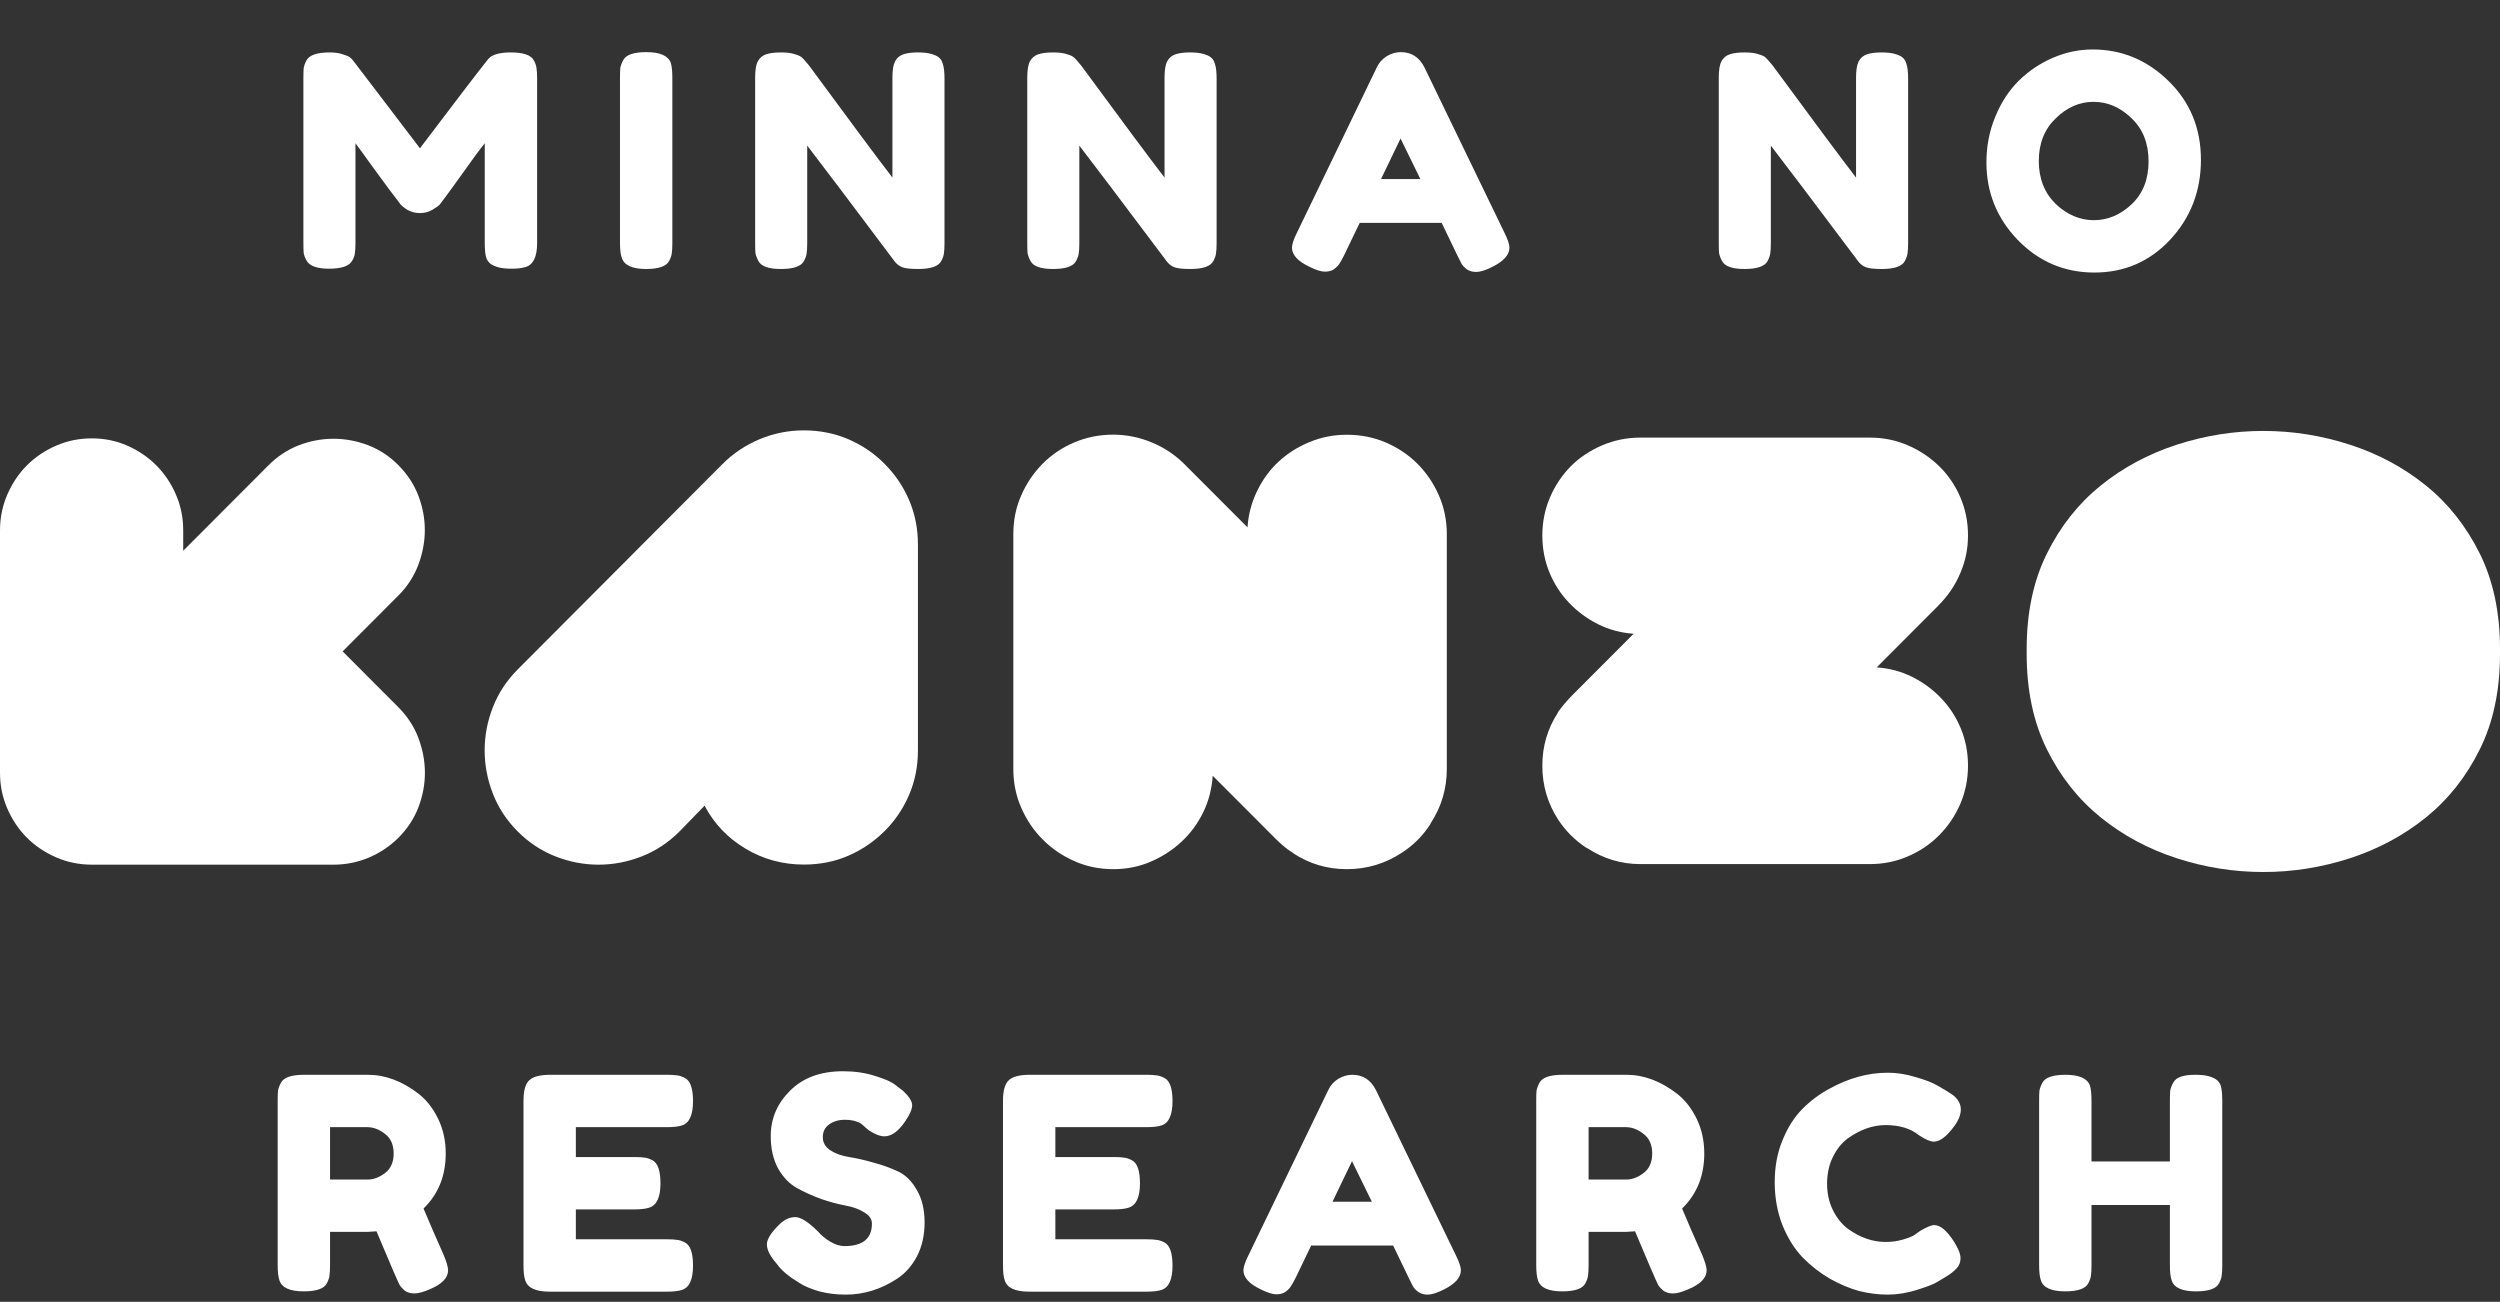 <svg width="169" height="88" viewBox="0 0 169 88" fill="none" xmlns="http://www.w3.org/2000/svg">
<rect x="0" y="0" width="169" height="88" fill="#333333" stroke="none"/>
<path d="M36.089 4.084C36.196 4.284 36.256 4.464 36.269 4.624C36.296 4.784 36.309 5.017 36.309 5.324V16.424C36.309 17.344 36.056 17.884 35.549 18.044C35.296 18.124 34.976 18.164 34.589 18.164C34.202 18.164 33.896 18.13 33.669 18.064C33.442 17.997 33.269 17.917 33.149 17.824C33.029 17.73 32.936 17.597 32.869 17.424C32.802 17.197 32.769 16.85 32.769 16.384V9.684C32.436 10.097 31.949 10.757 31.309 11.664C30.669 12.557 30.262 13.117 30.089 13.344C29.916 13.57 29.796 13.73 29.729 13.824C29.662 13.904 29.496 14.024 29.229 14.184C28.976 14.33 28.696 14.404 28.389 14.404C28.096 14.404 27.822 14.337 27.569 14.204C27.329 14.057 27.156 13.917 27.049 13.784L26.889 13.564C26.622 13.23 26.096 12.524 25.309 11.444C24.522 10.35 24.096 9.764 24.029 9.684V16.424C24.029 16.73 24.016 16.964 23.989 17.124C23.976 17.27 23.916 17.437 23.809 17.624C23.609 17.984 23.089 18.164 22.249 18.164C21.436 18.164 20.929 17.984 20.729 17.624C20.622 17.437 20.556 17.264 20.529 17.104C20.516 16.944 20.509 16.704 20.509 16.384V5.284C20.509 4.977 20.516 4.75 20.529 4.604C20.556 4.444 20.622 4.264 20.729 4.064C20.929 3.717 21.449 3.544 22.289 3.544C22.649 3.544 22.956 3.59 23.209 3.684C23.476 3.764 23.649 3.85 23.729 3.944L23.849 4.064L28.389 10.024C30.656 7.024 32.169 5.044 32.929 4.084C33.156 3.724 33.689 3.544 34.529 3.544C35.382 3.544 35.902 3.724 36.089 4.084ZM41.911 5.284C41.911 4.977 41.918 4.75 41.931 4.604C41.958 4.444 42.025 4.264 42.131 4.064C42.318 3.704 42.838 3.524 43.691 3.524C44.625 3.524 45.178 3.77 45.351 4.264C45.418 4.49 45.451 4.837 45.451 5.304V16.424C45.451 16.744 45.438 16.977 45.411 17.124C45.398 17.27 45.338 17.444 45.231 17.644C45.045 18.004 44.525 18.184 43.671 18.184C42.738 18.184 42.191 17.93 42.031 17.424C41.951 17.21 41.911 16.87 41.911 16.404V5.284ZM60.508 4.144C60.641 3.904 60.835 3.744 61.088 3.664C61.341 3.584 61.655 3.544 62.028 3.544C62.415 3.544 62.721 3.577 62.948 3.644C63.188 3.71 63.361 3.79 63.468 3.884C63.588 3.977 63.675 4.117 63.728 4.304C63.808 4.517 63.848 4.857 63.848 5.324V16.424C63.848 16.744 63.835 16.977 63.808 17.124C63.795 17.27 63.735 17.444 63.628 17.644C63.441 18.004 62.921 18.184 62.068 18.184C61.548 18.184 61.188 18.144 60.988 18.064C60.788 17.984 60.621 17.857 60.488 17.684C57.488 13.684 55.515 11.07 54.568 9.844V16.424C54.568 16.744 54.555 16.977 54.528 17.124C54.515 17.27 54.455 17.444 54.348 17.644C54.161 18.004 53.641 18.184 52.788 18.184C51.961 18.184 51.455 18.004 51.268 17.644C51.161 17.444 51.095 17.264 51.068 17.104C51.055 16.944 51.048 16.71 51.048 16.404V5.244C51.048 4.737 51.108 4.37 51.228 4.144C51.361 3.904 51.555 3.744 51.808 3.664C52.061 3.584 52.388 3.544 52.788 3.544C53.188 3.544 53.501 3.584 53.728 3.664C53.968 3.73 54.135 3.81 54.228 3.904C54.281 3.944 54.435 4.117 54.688 4.424C57.501 8.25 59.381 10.777 60.328 12.004V5.244C60.328 4.737 60.388 4.37 60.508 4.144ZM78.903 4.144C79.036 3.904 79.229 3.744 79.483 3.664C79.736 3.584 80.049 3.544 80.423 3.544C80.809 3.544 81.116 3.577 81.343 3.644C81.583 3.71 81.756 3.79 81.863 3.884C81.983 3.977 82.069 4.117 82.123 4.304C82.203 4.517 82.243 4.857 82.243 5.324V16.424C82.243 16.744 82.229 16.977 82.203 17.124C82.189 17.27 82.129 17.444 82.023 17.644C81.836 18.004 81.316 18.184 80.463 18.184C79.943 18.184 79.583 18.144 79.383 18.064C79.183 17.984 79.016 17.857 78.883 17.684C75.883 13.684 73.909 11.07 72.963 9.844V16.424C72.963 16.744 72.949 16.977 72.923 17.124C72.909 17.27 72.849 17.444 72.743 17.644C72.556 18.004 72.036 18.184 71.183 18.184C70.356 18.184 69.849 18.004 69.663 17.644C69.556 17.444 69.489 17.264 69.463 17.104C69.449 16.944 69.443 16.71 69.443 16.404V5.244C69.443 4.737 69.503 4.37 69.623 4.144C69.756 3.904 69.949 3.744 70.203 3.664C70.456 3.584 70.783 3.544 71.183 3.544C71.583 3.544 71.896 3.584 72.123 3.664C72.363 3.73 72.529 3.81 72.623 3.904C72.676 3.944 72.829 4.117 73.083 4.424C75.896 8.25 77.776 10.777 78.723 12.004V5.244C78.723 4.737 78.783 4.37 78.903 4.144ZM96.297 4.564L101.697 15.724C101.924 16.177 102.037 16.517 102.037 16.744C102.037 17.224 101.65 17.657 100.877 18.044C100.424 18.27 100.064 18.384 99.797 18.384C99.544 18.384 99.33 18.324 99.157 18.204C98.997 18.084 98.877 17.957 98.797 17.824C98.73 17.69 98.63 17.49 98.497 17.224L97.457 15.064H91.917L90.877 17.224C90.744 17.49 90.637 17.684 90.557 17.804C90.49 17.924 90.37 18.05 90.197 18.184C90.037 18.304 89.824 18.364 89.557 18.364C89.304 18.364 88.95 18.25 88.497 18.024C87.724 17.65 87.337 17.224 87.337 16.744C87.337 16.517 87.45 16.177 87.677 15.724L93.077 4.544C93.224 4.237 93.444 3.99 93.737 3.804C94.044 3.617 94.364 3.524 94.697 3.524C95.417 3.524 95.95 3.87 96.297 4.564ZM94.677 9.364L93.357 12.104H96.017L94.677 9.364ZM125.649 4.144C125.782 3.904 125.975 3.744 126.229 3.664C126.482 3.584 126.795 3.544 127.169 3.544C127.555 3.544 127.862 3.577 128.089 3.644C128.329 3.71 128.502 3.79 128.609 3.884C128.729 3.977 128.815 4.117 128.869 4.304C128.949 4.517 128.989 4.857 128.989 5.324V16.424C128.989 16.744 128.975 16.977 128.949 17.124C128.935 17.27 128.875 17.444 128.769 17.644C128.582 18.004 128.062 18.184 127.209 18.184C126.689 18.184 126.329 18.144 126.129 18.064C125.929 17.984 125.762 17.857 125.629 17.684C122.629 13.684 120.655 11.07 119.709 9.844V16.424C119.709 16.744 119.695 16.977 119.669 17.124C119.655 17.27 119.595 17.444 119.489 17.644C119.302 18.004 118.782 18.184 117.929 18.184C117.102 18.184 116.595 18.004 116.409 17.644C116.302 17.444 116.235 17.264 116.209 17.104C116.195 16.944 116.189 16.71 116.189 16.404V5.244C116.189 4.737 116.249 4.37 116.369 4.144C116.502 3.904 116.695 3.744 116.949 3.664C117.202 3.584 117.529 3.544 117.929 3.544C118.329 3.544 118.642 3.584 118.869 3.664C119.109 3.73 119.275 3.81 119.369 3.904C119.422 3.944 119.575 4.117 119.829 4.424C122.642 8.25 124.522 10.777 125.469 12.004V5.244C125.469 4.737 125.529 4.37 125.649 4.144ZM141.463 3.344C143.437 3.344 145.15 4.057 146.603 5.484C148.057 6.91 148.783 8.684 148.783 10.804C148.783 12.91 148.09 14.71 146.703 16.204C145.317 17.684 143.61 18.424 141.583 18.424C139.557 18.424 137.83 17.69 136.403 16.224C134.99 14.757 134.283 13.01 134.283 10.984C134.283 9.877 134.483 8.844 134.883 7.884C135.283 6.91 135.817 6.097 136.483 5.444C137.15 4.79 137.917 4.277 138.783 3.904C139.65 3.53 140.543 3.344 141.463 3.344ZM137.823 10.884C137.823 12.07 138.203 13.037 138.963 13.784C139.737 14.517 140.597 14.884 141.543 14.884C142.49 14.884 143.343 14.524 144.103 13.804C144.863 13.084 145.243 12.117 145.243 10.904C145.243 9.69 144.857 8.717 144.083 7.984C143.323 7.25 142.47 6.884 141.523 6.884C140.577 6.884 139.723 7.257 138.963 8.004C138.203 8.737 137.823 9.697 137.823 10.884Z" fill="white"/>
<path d="M29.991 84.836C30.191 85.316 30.291 85.662 30.291 85.876C30.291 86.382 29.877 86.809 29.051 87.156C28.624 87.342 28.277 87.436 28.011 87.436C27.757 87.436 27.544 87.376 27.371 87.256C27.211 87.122 27.091 86.989 27.011 86.856C26.877 86.602 26.357 85.396 25.451 83.236L24.831 83.276H22.311V85.536C22.311 85.842 22.297 86.076 22.271 86.236C22.257 86.382 22.197 86.556 22.091 86.756C21.904 87.116 21.384 87.296 20.531 87.296C19.597 87.296 19.051 87.049 18.891 86.556C18.811 86.329 18.771 85.982 18.771 85.516V74.416C18.771 74.109 18.777 73.882 18.791 73.736C18.817 73.576 18.884 73.396 18.991 73.196C19.177 72.836 19.697 72.656 20.551 72.656H24.871C26.044 72.656 27.184 73.082 28.291 73.936C28.824 74.349 29.264 74.909 29.611 75.616C29.957 76.322 30.131 77.109 30.131 77.976C30.131 79.482 29.631 80.722 28.631 81.696C28.924 82.402 29.377 83.449 29.991 84.836ZM22.311 79.736H24.871C25.257 79.736 25.644 79.589 26.031 79.296C26.417 79.002 26.611 78.562 26.611 77.976C26.611 77.389 26.417 76.949 26.031 76.656C25.644 76.349 25.244 76.196 24.831 76.196H22.311V79.736ZM38.928 83.776H45.088C45.395 83.776 45.621 83.789 45.768 83.816C45.928 83.829 46.108 83.889 46.308 83.996C46.668 84.182 46.848 84.702 46.848 85.556C46.848 86.489 46.601 87.036 46.108 87.196C45.881 87.276 45.535 87.316 45.068 87.316H37.148C36.215 87.316 35.668 87.062 35.508 86.556C35.428 86.342 35.388 86.002 35.388 85.536V74.416C35.388 73.736 35.515 73.276 35.768 73.036C36.021 72.782 36.501 72.656 37.208 72.656H45.088C45.395 72.656 45.621 72.669 45.768 72.696C45.928 72.709 46.108 72.769 46.308 72.876C46.668 73.062 46.848 73.582 46.848 74.436C46.848 75.369 46.601 75.916 46.108 76.076C45.881 76.156 45.535 76.196 45.068 76.196H38.928V78.216H42.888C43.195 78.216 43.421 78.229 43.568 78.256C43.728 78.269 43.908 78.329 44.108 78.436C44.468 78.622 44.648 79.142 44.648 79.996C44.648 80.929 44.395 81.476 43.888 81.636C43.661 81.716 43.315 81.756 42.848 81.756H38.928V83.776ZM52.362 85.256C52.015 84.829 51.842 84.449 51.842 84.116C51.842 83.769 52.129 83.316 52.702 82.756C53.035 82.436 53.389 82.276 53.762 82.276C54.135 82.276 54.655 82.609 55.322 83.276C55.508 83.502 55.775 83.722 56.122 83.936C56.468 84.136 56.788 84.236 57.082 84.236C58.322 84.236 58.942 83.729 58.942 82.716C58.942 82.409 58.769 82.156 58.422 81.956C58.089 81.742 57.669 81.589 57.162 81.496C56.655 81.402 56.108 81.256 55.522 81.056C54.935 80.842 54.389 80.596 53.882 80.316C53.375 80.036 52.949 79.596 52.602 78.996C52.269 78.382 52.102 77.649 52.102 76.796C52.102 75.622 52.535 74.602 53.402 73.736C54.282 72.856 55.475 72.416 56.982 72.416C57.782 72.416 58.508 72.522 59.162 72.736C59.828 72.936 60.288 73.142 60.542 73.356L61.042 73.736C61.455 74.122 61.662 74.449 61.662 74.716C61.662 74.982 61.502 75.349 61.182 75.816C60.728 76.482 60.262 76.816 59.782 76.816C59.502 76.816 59.155 76.682 58.742 76.416C58.702 76.389 58.622 76.322 58.502 76.216C58.395 76.109 58.295 76.022 58.202 75.956C57.922 75.782 57.562 75.696 57.122 75.696C56.695 75.696 56.335 75.802 56.042 76.016C55.762 76.216 55.622 76.502 55.622 76.876C55.622 77.236 55.788 77.529 56.122 77.756C56.468 77.982 56.895 78.136 57.402 78.216C57.908 78.296 58.462 78.422 59.062 78.596C59.662 78.756 60.215 78.956 60.722 79.196C61.228 79.436 61.648 79.856 61.982 80.456C62.328 81.042 62.502 81.769 62.502 82.636C62.502 83.502 62.328 84.269 61.982 84.936C61.635 85.589 61.182 86.096 60.622 86.456C59.542 87.162 58.389 87.516 57.162 87.516C56.535 87.516 55.942 87.442 55.382 87.296C54.822 87.136 54.368 86.942 54.022 86.716C53.315 86.289 52.822 85.876 52.542 85.476L52.362 85.256ZM71.342 83.776H77.502C77.809 83.776 78.035 83.789 78.182 83.816C78.342 83.829 78.522 83.889 78.722 83.996C79.082 84.182 79.262 84.702 79.262 85.556C79.262 86.489 79.015 87.036 78.522 87.196C78.295 87.276 77.949 87.316 77.482 87.316H69.562C68.629 87.316 68.082 87.062 67.922 86.556C67.842 86.342 67.802 86.002 67.802 85.536V74.416C67.802 73.736 67.929 73.276 68.182 73.036C68.435 72.782 68.915 72.656 69.622 72.656H77.502C77.809 72.656 78.035 72.669 78.182 72.696C78.342 72.709 78.522 72.769 78.722 72.876C79.082 73.062 79.262 73.582 79.262 74.436C79.262 75.369 79.015 75.916 78.522 76.076C78.295 76.156 77.949 76.196 77.482 76.196H71.342V78.216H75.302C75.609 78.216 75.835 78.229 75.982 78.256C76.142 78.269 76.322 78.329 76.522 78.436C76.882 78.622 77.062 79.142 77.062 79.996C77.062 80.929 76.809 81.476 76.302 81.636C76.075 81.716 75.729 81.756 75.262 81.756H71.342V83.776ZM93.016 73.696L98.416 84.856C98.642 85.309 98.756 85.649 98.756 85.876C98.756 86.356 98.369 86.789 97.596 87.176C97.142 87.402 96.782 87.516 96.516 87.516C96.263 87.516 96.049 87.456 95.876 87.336C95.716 87.216 95.596 87.089 95.516 86.956C95.449 86.822 95.349 86.622 95.216 86.356L94.176 84.196H88.636L87.596 86.356C87.463 86.622 87.356 86.816 87.276 86.936C87.209 87.056 87.089 87.182 86.916 87.316C86.756 87.436 86.543 87.496 86.276 87.496C86.022 87.496 85.669 87.382 85.216 87.156C84.442 86.782 84.056 86.356 84.056 85.876C84.056 85.649 84.169 85.309 84.396 84.856L89.796 73.676C89.942 73.369 90.162 73.122 90.456 72.936C90.763 72.749 91.082 72.656 91.416 72.656C92.136 72.656 92.669 73.002 93.016 73.696ZM91.396 78.496L90.076 81.236H92.736L91.396 78.496ZM115.069 84.836C115.269 85.316 115.369 85.662 115.369 85.876C115.369 86.382 114.955 86.809 114.129 87.156C113.702 87.342 113.355 87.436 113.089 87.436C112.835 87.436 112.622 87.376 112.449 87.256C112.289 87.122 112.169 86.989 112.089 86.856C111.955 86.602 111.435 85.396 110.529 83.236L109.909 83.276H107.389V85.536C107.389 85.842 107.375 86.076 107.349 86.236C107.335 86.382 107.275 86.556 107.169 86.756C106.982 87.116 106.462 87.296 105.609 87.296C104.675 87.296 104.129 87.049 103.969 86.556C103.889 86.329 103.849 85.982 103.849 85.516V74.416C103.849 74.109 103.855 73.882 103.869 73.736C103.895 73.576 103.962 73.396 104.069 73.196C104.255 72.836 104.775 72.656 105.629 72.656H109.949C111.122 72.656 112.262 73.082 113.369 73.936C113.902 74.349 114.342 74.909 114.689 75.616C115.035 76.322 115.209 77.109 115.209 77.976C115.209 79.482 114.709 80.722 113.709 81.696C114.002 82.402 114.455 83.449 115.069 84.836ZM107.389 79.736H109.949C110.335 79.736 110.722 79.589 111.109 79.296C111.495 79.002 111.689 78.562 111.689 77.976C111.689 77.389 111.495 76.949 111.109 76.656C110.722 76.349 110.322 76.196 109.909 76.196H107.389V79.736ZM129.431 83.476L129.791 83.216C130.244 82.949 130.564 82.816 130.751 82.816C131.164 82.816 131.611 83.189 132.091 83.936C132.384 84.402 132.531 84.776 132.531 85.056C132.531 85.336 132.437 85.569 132.251 85.756C132.077 85.942 131.871 86.109 131.631 86.256C131.391 86.402 131.157 86.542 130.931 86.676C130.717 86.809 130.271 86.982 129.591 87.196C128.911 87.409 128.251 87.516 127.611 87.516C126.984 87.516 126.344 87.436 125.691 87.276C125.051 87.102 124.384 86.822 123.691 86.436C123.011 86.036 122.397 85.556 121.851 84.996C121.304 84.422 120.851 83.696 120.491 82.816C120.144 81.922 119.971 80.956 119.971 79.916C119.971 78.876 120.144 77.936 120.491 77.096C120.837 76.242 121.277 75.542 121.811 74.996C122.357 74.436 122.977 73.969 123.671 73.596C124.977 72.876 126.291 72.516 127.611 72.516C128.237 72.516 128.871 72.616 129.511 72.816C130.164 73.002 130.657 73.196 130.991 73.396L131.471 73.676C131.711 73.822 131.897 73.942 132.031 74.036C132.377 74.316 132.551 74.636 132.551 74.996C132.551 75.342 132.411 75.709 132.131 76.096C131.611 76.816 131.144 77.176 130.731 77.176C130.491 77.176 130.151 77.029 129.711 76.736C129.151 76.282 128.404 76.056 127.471 76.056C126.604 76.056 125.751 76.356 124.911 76.956C124.511 77.249 124.177 77.662 123.911 78.196C123.644 78.729 123.511 79.336 123.511 80.016C123.511 80.682 123.644 81.282 123.911 81.816C124.177 82.349 124.517 82.769 124.931 83.076C125.744 83.662 126.591 83.956 127.471 83.956C127.884 83.956 128.271 83.902 128.631 83.796C129.004 83.689 129.271 83.582 129.431 83.476ZM146.905 73.196C147.012 72.996 147.192 72.856 147.445 72.776C147.698 72.696 148.018 72.656 148.405 72.656C148.792 72.656 149.098 72.689 149.325 72.756C149.552 72.822 149.725 72.902 149.845 72.996C149.965 73.089 150.058 73.222 150.125 73.396C150.192 73.622 150.225 73.969 150.225 74.436V85.536C150.225 85.842 150.212 86.076 150.185 86.236C150.172 86.382 150.112 86.556 150.005 86.756C149.818 87.116 149.298 87.296 148.445 87.296C147.512 87.296 146.965 87.049 146.805 86.556C146.725 86.329 146.685 85.982 146.685 85.516V81.456H141.385V85.536C141.385 85.842 141.372 86.076 141.345 86.236C141.332 86.382 141.272 86.556 141.165 86.756C140.978 87.116 140.458 87.296 139.605 87.296C138.672 87.296 138.125 87.049 137.965 86.556C137.885 86.329 137.845 85.982 137.845 85.516V74.416C137.845 74.109 137.852 73.882 137.865 73.736C137.892 73.576 137.958 73.396 138.065 73.196C138.252 72.836 138.772 72.656 139.625 72.656C140.558 72.656 141.112 72.902 141.285 73.396C141.352 73.622 141.385 73.969 141.385 74.436V78.516H146.685V74.416C146.685 74.109 146.692 73.882 146.705 73.736C146.732 73.576 146.798 73.396 146.905 73.196Z" fill="white"/>
<path d="M23.168 44.04L26.943 47.822C27.547 48.434 27.998 49.123 28.287 49.896C28.576 50.669 28.724 51.455 28.724 52.241C28.724 53.027 28.576 53.807 28.287 54.567C27.998 55.327 27.547 56.017 26.943 56.622C26.364 57.202 25.689 57.653 24.93 57.975C24.172 58.291 23.374 58.452 22.545 58.452H6.212C5.356 58.452 4.546 58.284 3.787 57.956C3.029 57.621 2.373 57.183 1.82 56.629C1.267 56.075 0.823 55.417 0.495 54.657C0.161 53.897 0 53.085 0 52.228V35.858C0 35.001 0.167 34.189 0.495 33.429C0.83 32.668 1.267 32.011 1.82 31.457C2.373 30.903 3.029 30.459 3.787 30.13C4.546 29.795 5.356 29.634 6.212 29.634C7.067 29.634 7.871 29.802 8.617 30.13C9.363 30.459 10.012 30.903 10.565 31.457C11.118 32.011 11.562 32.668 11.89 33.429C12.224 34.189 12.385 35.001 12.385 35.858V37.23L18.153 31.451C18.757 30.845 19.445 30.394 20.204 30.098C20.963 29.808 21.747 29.66 22.545 29.66C23.342 29.66 24.127 29.808 24.885 30.098C25.644 30.388 26.332 30.839 26.937 31.451C27.541 32.063 27.991 32.746 28.281 33.506C28.57 34.266 28.718 35.046 28.718 35.832C28.718 36.618 28.57 37.404 28.281 38.177C27.991 38.95 27.541 39.646 26.937 40.251L23.162 44.033L23.168 44.04Z" fill="white"/>
<path d="M47.629 54.464L45.931 56.21C45.185 56.957 44.336 57.518 43.385 57.891C42.433 58.265 41.456 58.452 40.465 58.452C39.475 58.452 38.498 58.265 37.546 57.891C36.594 57.518 35.745 56.957 34.999 56.21C34.254 55.462 33.694 54.612 33.321 53.659C32.948 52.705 32.762 51.726 32.762 50.727C32.762 49.729 32.948 48.756 33.321 47.802C33.694 46.849 34.254 45.998 34.999 45.251L48.837 31.373C49.558 30.652 50.394 30.091 51.345 29.692C52.297 29.293 53.3 29.093 54.348 29.093C55.396 29.093 56.425 29.293 57.351 29.692C58.277 30.091 59.094 30.645 59.795 31.354C60.502 32.063 61.055 32.875 61.454 33.802C61.852 34.73 62.052 35.735 62.052 36.811V50.727C62.052 51.809 61.852 52.808 61.454 53.736C61.055 54.664 60.502 55.482 59.795 56.184C59.087 56.886 58.277 57.447 57.351 57.846C56.425 58.246 55.422 58.445 54.348 58.445C52.908 58.445 51.59 58.085 50.387 57.363C49.185 56.642 48.265 55.675 47.629 54.458V54.464Z" fill="white"/>
<path d="M80.063 31.373L84.333 35.651C84.384 34.794 84.603 33.976 84.976 33.203C85.349 32.43 85.831 31.766 86.429 31.212C87.021 30.658 87.722 30.214 88.519 29.885C89.323 29.55 90.165 29.389 91.046 29.389C91.985 29.389 92.866 29.563 93.676 29.911C94.493 30.259 95.2 30.736 95.811 31.341C96.422 31.953 96.904 32.662 97.264 33.48C97.624 34.298 97.804 35.175 97.804 36.115V51.983C97.804 53.31 97.444 54.528 96.724 55.636L96.686 55.72C96.19 56.493 95.554 57.131 94.782 57.633C93.65 58.381 92.403 58.755 91.053 58.755C89.702 58.755 88.513 58.394 87.407 57.672L87.368 57.633C87.149 57.498 86.944 57.35 86.77 57.195C86.59 57.041 86.416 56.886 86.249 56.719L81.979 52.441C81.921 53.33 81.709 54.148 81.336 54.915C80.963 55.675 80.475 56.339 79.864 56.906C79.253 57.472 78.558 57.923 77.768 58.258C76.983 58.593 76.141 58.755 75.26 58.755C74.321 58.755 73.44 58.574 72.63 58.213C71.813 57.853 71.099 57.369 70.495 56.757C69.884 56.152 69.402 55.437 69.042 54.618C68.681 53.8 68.501 52.924 68.501 51.983V36.109C68.501 35.168 68.681 34.285 69.042 33.474C69.402 32.656 69.884 31.947 70.495 31.335C71.099 30.729 71.813 30.246 72.63 29.904C73.446 29.557 74.321 29.383 75.26 29.383C76.147 29.383 77.009 29.557 77.851 29.904C78.694 30.252 79.433 30.742 80.07 31.38L80.063 31.373Z" fill="white"/>
<path d="M131.05 40.921L126.864 45.116C127.72 45.174 128.523 45.386 129.269 45.76C130.015 46.133 130.671 46.617 131.237 47.216C131.803 47.809 132.246 48.498 132.562 49.271C132.877 50.044 133.037 50.875 133.037 51.764C133.037 52.653 132.864 53.536 132.517 54.341C132.169 55.147 131.693 55.849 131.089 56.461C130.478 57.073 129.777 57.55 128.973 57.891C128.17 58.239 127.314 58.413 126.401 58.413H110.898C109.599 58.413 108.396 58.052 107.29 57.331L107.207 57.292C106.461 56.796 105.837 56.171 105.342 55.424C104.622 54.316 104.262 53.098 104.262 51.771C104.262 50.444 104.609 49.278 105.297 48.202L105.336 48.118C105.471 47.925 105.619 47.738 105.773 47.557C105.927 47.377 106.082 47.203 106.249 47.035L110.435 42.841C109.58 42.783 108.776 42.571 108.03 42.197C107.284 41.823 106.628 41.34 106.062 40.741C105.496 40.148 105.053 39.459 104.738 38.686C104.422 37.913 104.262 37.082 104.262 36.193C104.262 35.303 104.435 34.421 104.783 33.615C105.13 32.81 105.599 32.114 106.191 31.515C106.782 30.922 107.49 30.452 108.306 30.104C109.123 29.756 109.985 29.582 110.898 29.582H126.401C127.314 29.582 128.17 29.756 128.973 30.104C129.777 30.452 130.478 30.922 131.089 31.515C131.693 32.108 132.176 32.81 132.517 33.615C132.864 34.421 133.037 35.278 133.037 36.193C133.037 37.107 132.864 37.932 132.517 38.744C132.169 39.562 131.681 40.29 131.044 40.921H131.05Z" fill="white"/>
<path d="M169 43.872V44.207C169 46.675 168.544 48.827 167.631 50.663C166.717 52.505 165.509 54.032 164.004 55.25C162.499 56.468 160.782 57.389 158.866 58.014C156.943 58.639 154.989 58.948 153.002 58.948C151.015 58.948 149.053 58.639 147.137 58.014C145.214 57.389 143.504 56.468 141.999 55.25C140.495 54.032 139.286 52.505 138.373 50.663C137.459 48.82 137.003 46.668 137.003 44.207V43.872C137.003 41.411 137.459 39.253 138.373 37.417C139.286 35.574 140.495 34.047 141.999 32.83C143.504 31.612 145.221 30.691 147.137 30.066C149.06 29.441 151.015 29.131 153.002 29.131C154.989 29.131 156.943 29.441 158.866 30.066C160.789 30.691 162.499 31.612 164.004 32.83C165.509 34.047 166.717 35.581 167.631 37.417C168.544 39.259 169 41.411 169 43.872Z" fill="white"/>
</svg>
